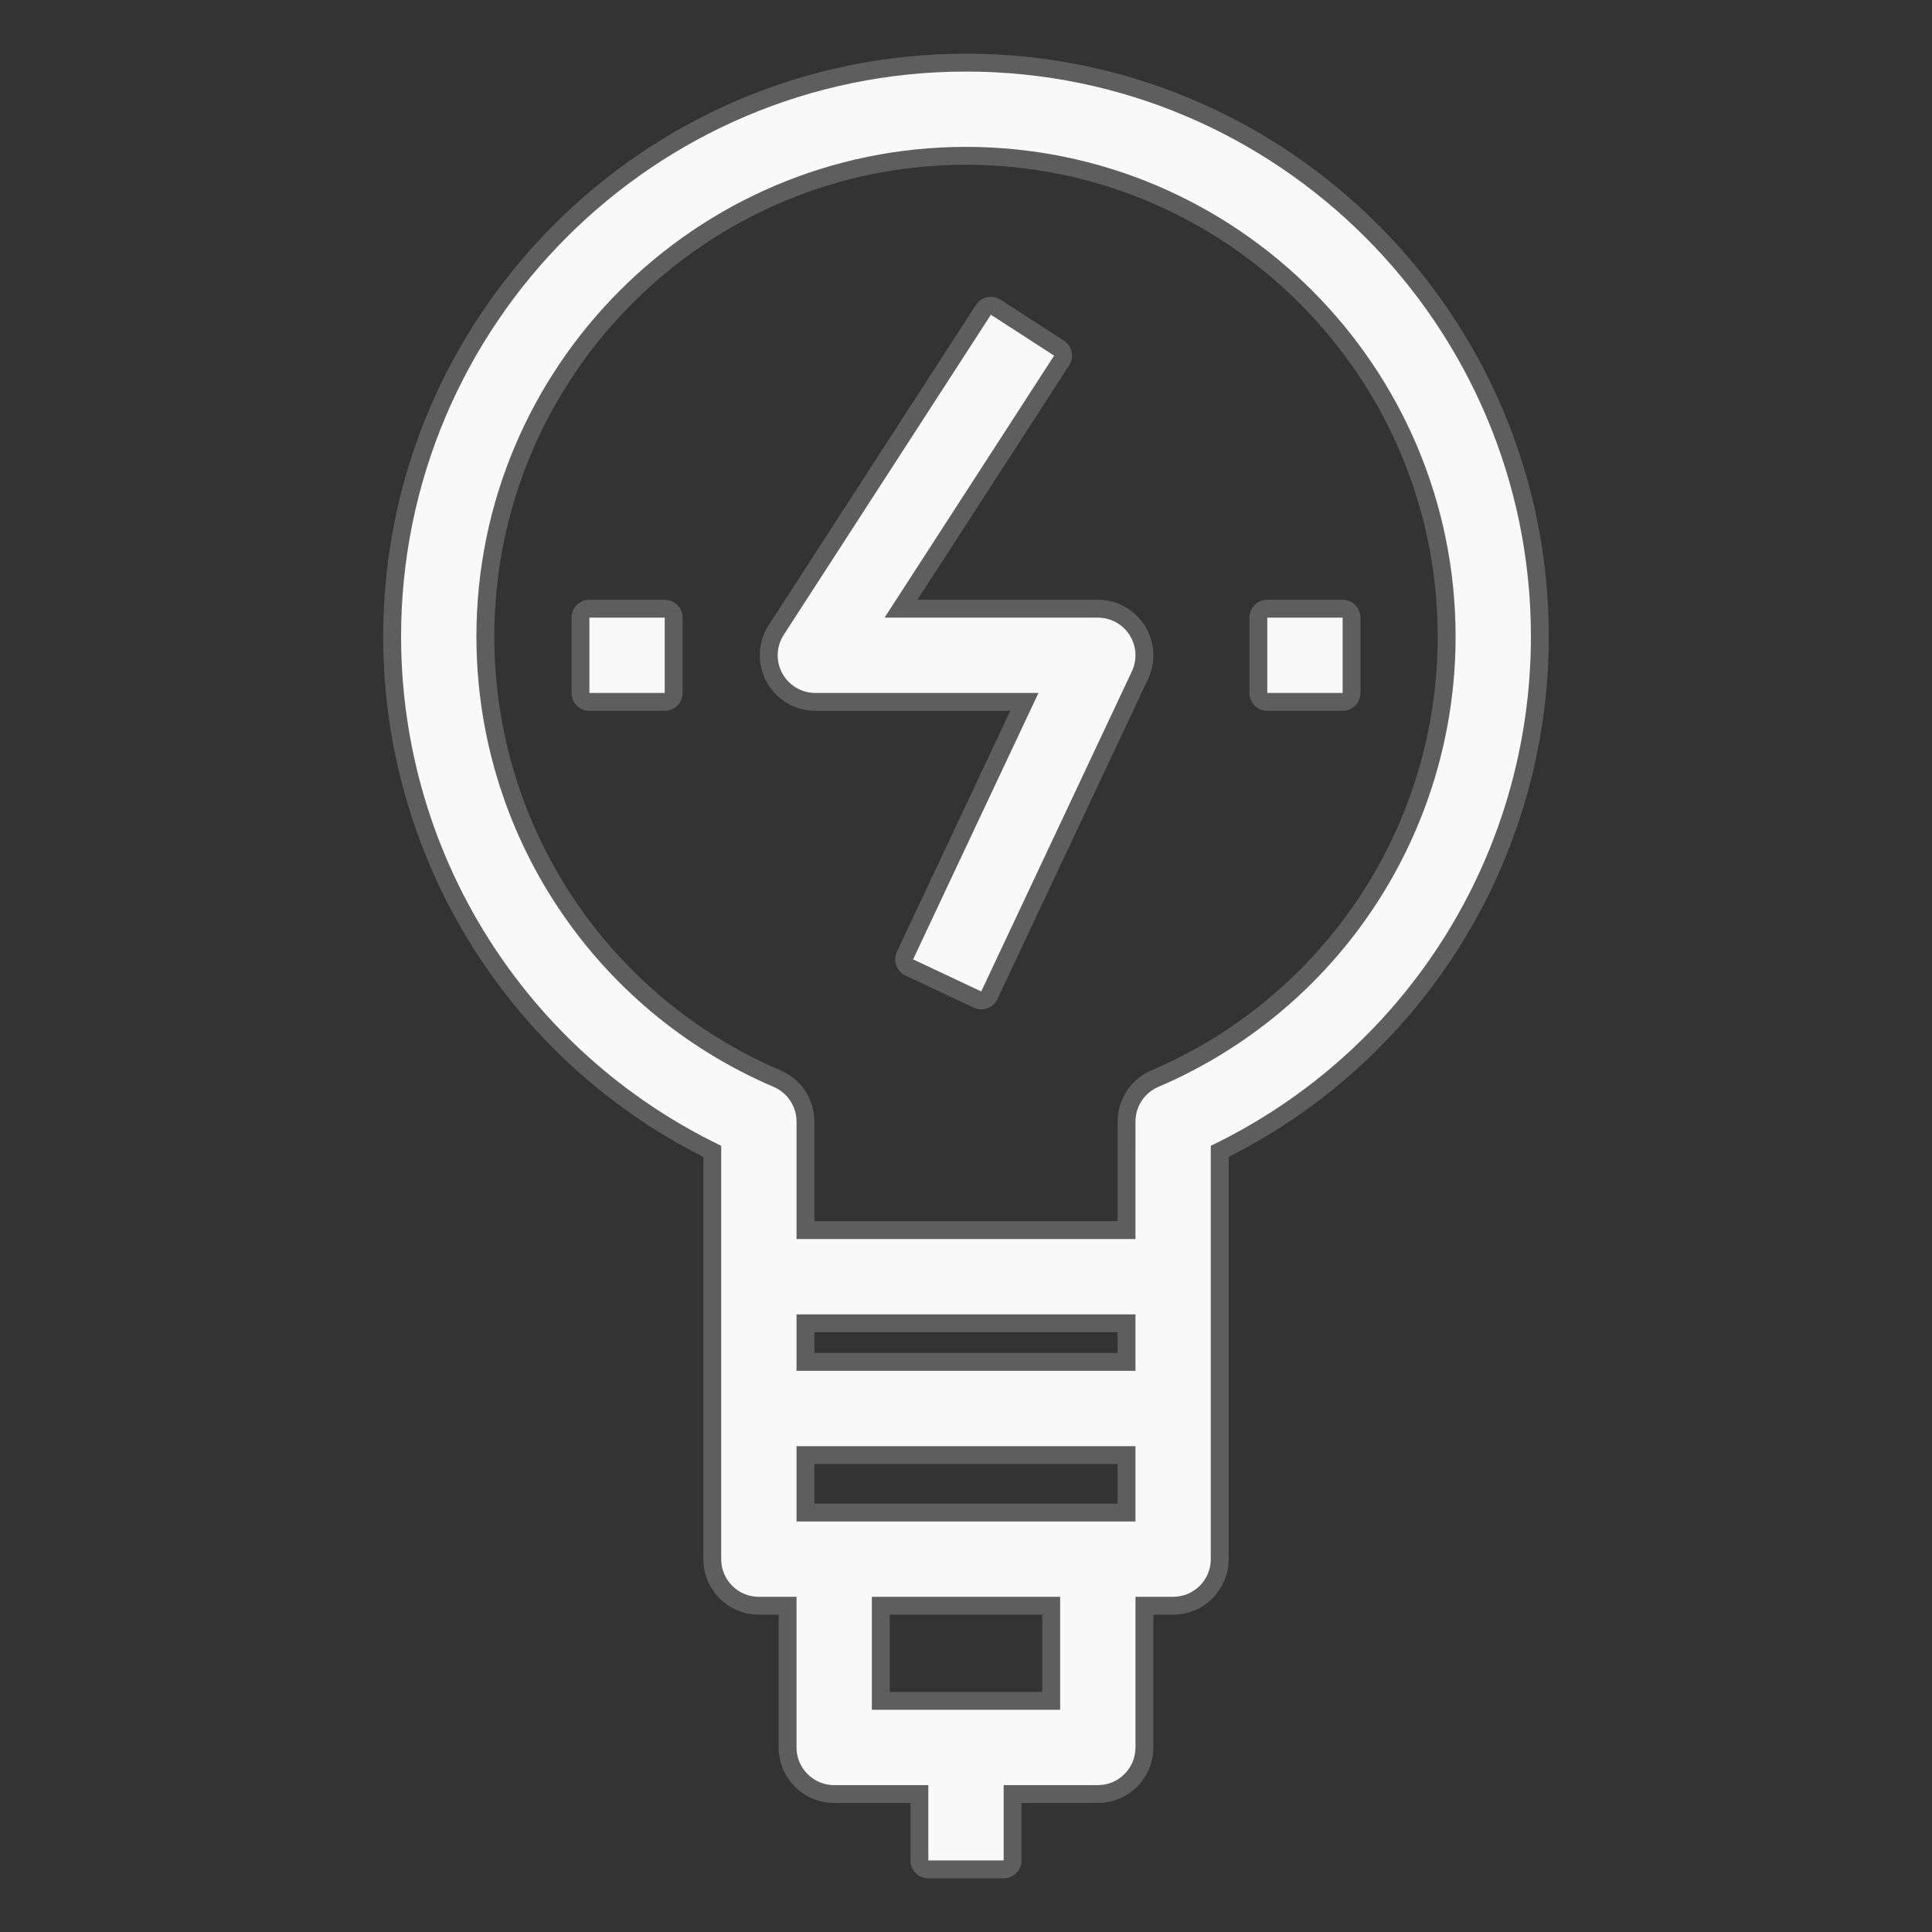 <!DOCTYPE svg PUBLIC "-//W3C//DTD SVG 1.1//EN" "http://www.w3.org/Graphics/SVG/1.1/DTD/svg11.dtd">
<!-- Uploaded to: SVG Repo, www.svgrepo.com, Transformed by: SVG Repo Mixer Tools -->
<svg fill="#faf9f9" version="1.1" id="Layer_1" xmlns="http://www.w3.org/2000/svg" xmlns:xlink="http://www.w3.org/1999/xlink" viewBox="-19 -19 513.00 513.00" xml:space="preserve" width="169px" height="169px" stroke="#faf9f9" stroke-width="0.005">
<rect x="-19" y="-19" width="513.00" height="513.00" fill="#333333" stroke="none"/>
<g id="SVGRepo_bgCarrier" stroke-width="0"/>
<g id="SVGRepo_tracerCarrier" stroke-linecap="round" stroke-linejoin="round" stroke="#5e5e5e" stroke-width="9.5"> <g> <g> <g> <path d="M237.5,0c-82.71,0-150,67.29-150,150c0,57.925,33.147,110.298,85,135.238V395c0,5.523,4.477,10,10,10h10v40 c0,5.523,4.477,10,10,10h25v20h20v-20h25c5.522,0,10-4.477,10-10v-40h10c5.522,0,10-4.477,10-10V285.238 c51.853-24.939,85-77.313,85-135.238C387.5,67.29,320.21,0,237.5,0z M262.5,435h-50v-30h50V435z M282.5,385h-10h-70h-10v-20h90 V385z M282.5,345h-90v-15h90V345z M288.565,269.605c-3.679,1.574-6.065,5.191-6.065,9.193V310h-90v-31.201 c0-4.002-2.387-7.619-6.065-9.193C138.483,249.086,107.5,202.138,107.5,150c0-71.682,58.317-130,130-130s130,58.318,130,130 C367.5,202.138,336.517,249.086,288.565,269.605z"/> <path d="M272.5,145h-56.618l45.014-69.567l-16.791-10.865l-55,85c-1.99,3.076-2.14,6.994-0.389,10.211 c1.751,3.218,5.121,5.221,8.784,5.221h59.242l-33.29,70.742l18.096,8.516l40-85c1.458-3.098,1.229-6.726-0.605-9.616 C279.109,146.751,275.924,145,272.5,145z"/> <rect x="137.5" y="145" width="20" height="20"/> <rect x="317.5" y="145" width="20" height="20"/> </g> </g> </g> </g>
<g id="SVGRepo_iconCarrier"> <g> <g> <g> <path d="M237.5,0c-82.71,0-150,67.29-150,150c0,57.925,33.147,110.298,85,135.238V395c0,5.523,4.477,10,10,10h10v40 c0,5.523,4.477,10,10,10h25v20h20v-20h25c5.522,0,10-4.477,10-10v-40h10c5.522,0,10-4.477,10-10V285.238 c51.853-24.939,85-77.313,85-135.238C387.5,67.29,320.21,0,237.5,0z M262.5,435h-50v-30h50V435z M282.5,385h-10h-70h-10v-20h90 V385z M282.5,345h-90v-15h90V345z M288.565,269.605c-3.679,1.574-6.065,5.191-6.065,9.193V310h-90v-31.201 c0-4.002-2.387-7.619-6.065-9.193C138.483,249.086,107.5,202.138,107.5,150c0-71.682,58.317-130,130-130s130,58.318,130,130 C367.5,202.138,336.517,249.086,288.565,269.605z"/> <path d="M272.5,145h-56.618l45.014-69.567l-16.791-10.865l-55,85c-1.99,3.076-2.14,6.994-0.389,10.211 c1.751,3.218,5.121,5.221,8.784,5.221h59.242l-33.29,70.742l18.096,8.516l40-85c1.458-3.098,1.229-6.726-0.605-9.616 C279.109,146.751,275.924,145,272.5,145z"/> <rect x="137.5" y="145" width="20" height="20"/> <rect x="317.5" y="145" width="20" height="20"/> </g> </g> </g> </g>
</svg>